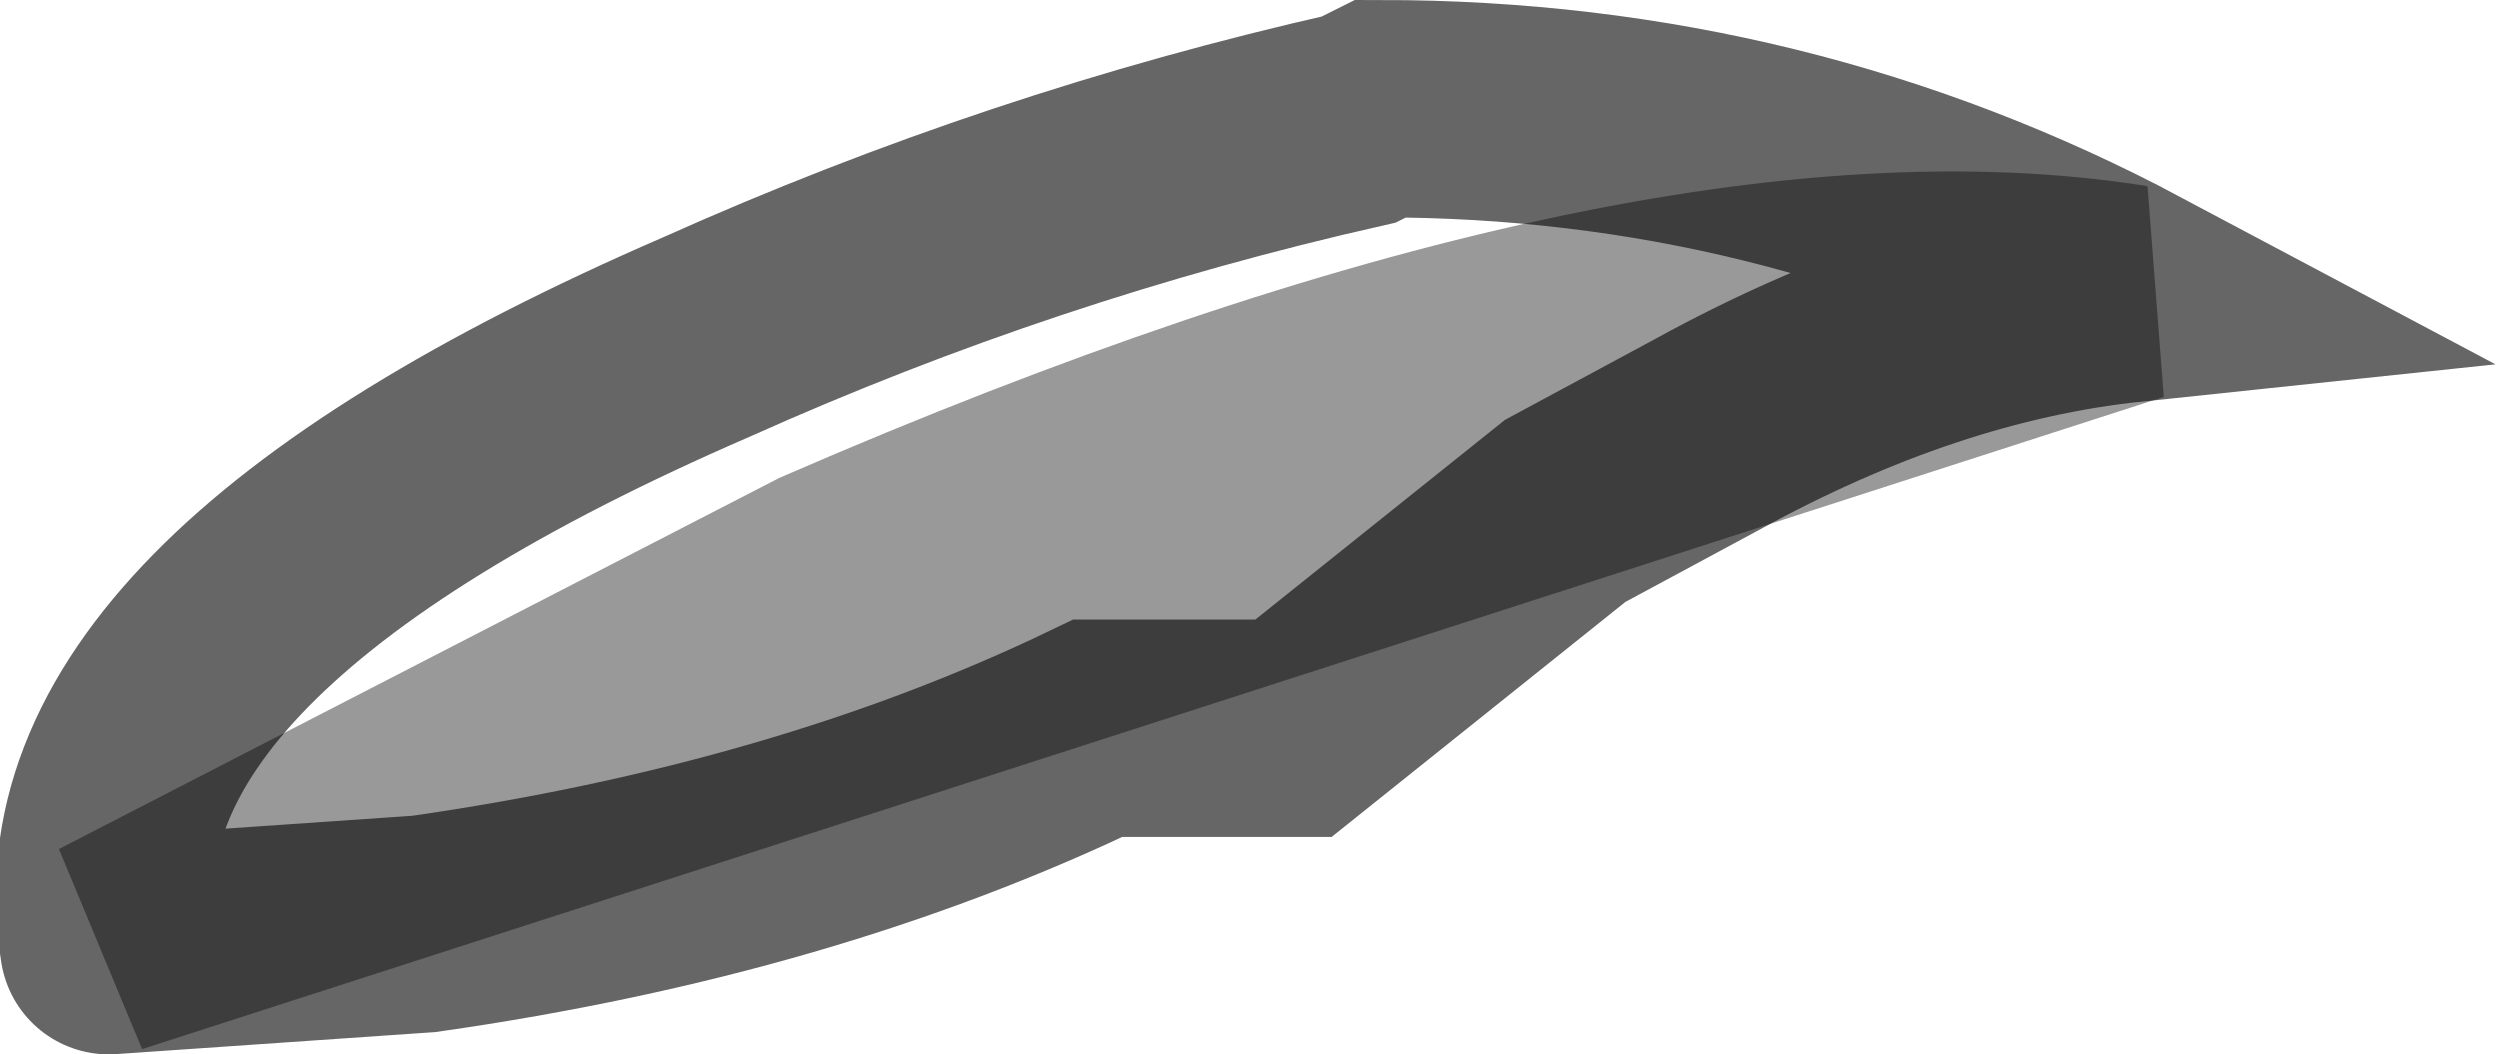 <?xml version="1.0" encoding="UTF-8" standalone="no"?>
<svg xmlns:xlink="http://www.w3.org/1999/xlink" height="4.85px" width="11.5px" xmlns="http://www.w3.org/2000/svg">
  <g transform="matrix(1.0, 0.0, 0.0, 1.0, 0.5, 0.5)">
    <path d="M9.3 0.85 Q8.35 0.95 7.35 1.5 L6.7 1.85 5.45 2.85 4.55 2.85 Q3.2 3.5 1.45 3.75 L0.0 3.85 3.3 2.15 Q7.1 0.5 9.3 0.85 7.1 0.5 3.3 2.15 L0.0 3.85 Q-0.25 2.35 2.75 1.05 4.2 0.4 5.75 0.05 L5.85 0.0 Q7.7 0.0 9.3 0.85" fill="#ffffff" fill-opacity="0.0" fill-rule="evenodd" stroke="none"/>
    <path d="M0.0 3.85 L1.45 3.75 Q3.2 3.5 4.55 2.85 L5.45 2.85 6.7 1.85 7.35 1.5 Q8.35 0.95 9.3 0.85 7.7 0.0 5.85 0.0 L5.75 0.05 Q4.2 0.4 2.75 1.05 -0.25 2.35 0.0 3.85" fill="none" stroke="#000000" stroke-linecap="round" stroke-linejoin="miter-clip" stroke-miterlimit="4.0" stroke-opacity="0.6" stroke-width="1.0"/>
    <path d="M9.3 0.85 Q7.1 0.5 3.3 2.15 L0.0 3.85 Z" fill="none" stroke="#000000" stroke-linecap="round" stroke-linejoin="miter-clip" stroke-miterlimit="4.0" stroke-opacity="0.4" stroke-width="1.0"/>
  </g>
</svg>
